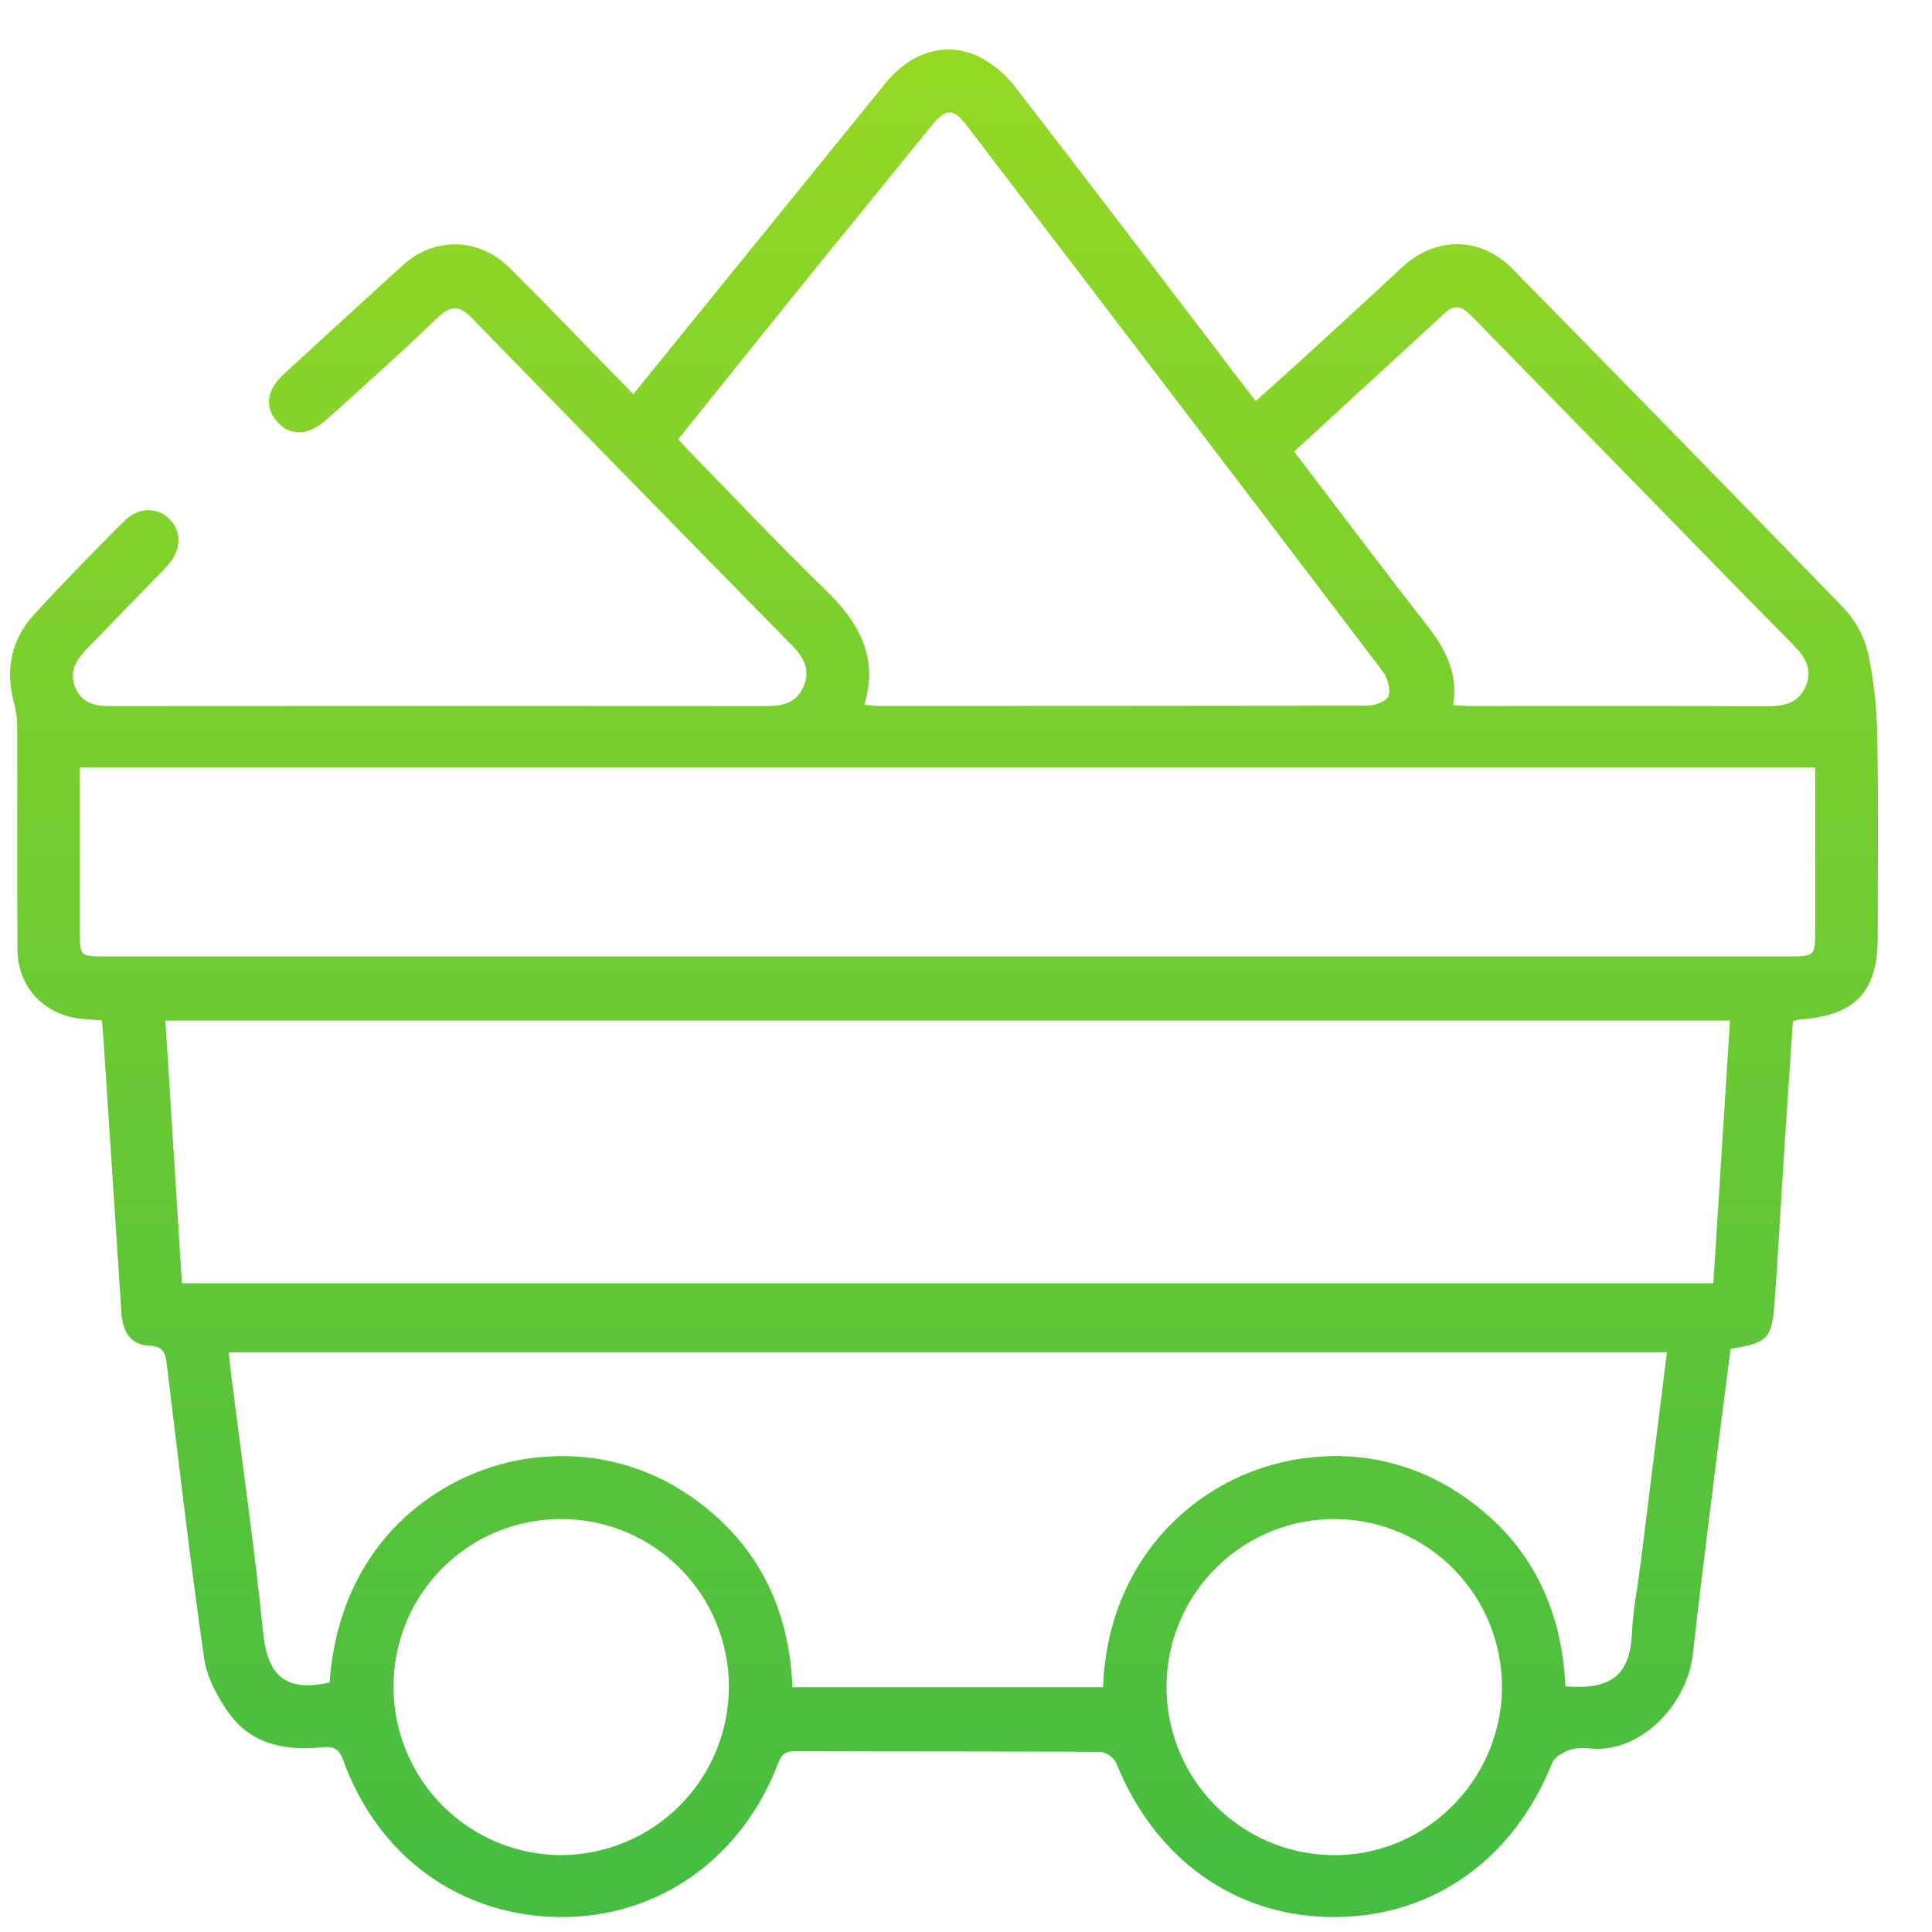 <svg width="30" height="30" viewBox="0 0 30 30" fill="none" xmlns="http://www.w3.org/2000/svg">
<path d="M9.835 6.119C11.16 4.486 12.455 2.887 13.752 1.289C14.141 0.81 14.684 0.636 15.193 0.876C15.415 0.988 15.61 1.149 15.761 1.347C16.903 2.821 18.03 4.305 19.162 5.789C19.267 5.927 19.373 6.064 19.499 6.228C19.788 5.966 20.07 5.717 20.345 5.465C20.823 5.028 21.299 4.589 21.774 4.149C22.291 3.669 22.988 3.668 23.486 4.175C25.207 5.926 26.922 7.682 28.631 9.443C28.816 9.64 28.946 9.882 29.008 10.144C29.098 10.572 29.145 11.009 29.15 11.447C29.169 12.48 29.157 13.515 29.157 14.549C29.157 15.405 28.809 15.772 27.943 15.83C27.908 15.837 27.873 15.846 27.84 15.858C27.796 16.517 27.75 17.18 27.707 17.844C27.656 18.634 27.614 19.426 27.556 20.216C27.513 20.792 27.45 20.85 26.873 20.945C26.803 21.49 26.73 22.043 26.661 22.597C26.535 23.623 26.401 24.648 26.288 25.675C26.196 26.495 25.456 27.235 24.676 27.149C24.57 27.134 24.462 27.143 24.361 27.177C24.262 27.215 24.137 27.286 24.102 27.374C23.512 28.863 22.259 29.76 20.733 29.768C19.207 29.777 17.94 28.886 17.333 27.377C17.31 27.332 17.276 27.292 17.235 27.262C17.194 27.232 17.147 27.212 17.096 27.203C15.512 27.193 13.927 27.198 12.341 27.192C12.185 27.192 12.132 27.25 12.079 27.39C11.513 28.866 10.217 29.776 8.705 29.768C7.155 29.759 5.867 28.835 5.326 27.322C5.259 27.135 5.152 27.117 5.002 27.131C4.434 27.189 3.905 27.091 3.553 26.599C3.374 26.349 3.211 26.044 3.169 25.746C2.953 24.238 2.776 22.718 2.592 21.204C2.57 21.025 2.554 20.907 2.319 20.896C2.038 20.884 1.905 20.696 1.885 20.378C1.791 18.961 1.698 17.544 1.606 16.126C1.6 16.04 1.592 15.954 1.583 15.846C1.494 15.838 1.409 15.829 1.328 15.825C0.716 15.793 0.274 15.351 0.271 14.741C0.264 13.591 0.271 12.44 0.267 11.29C0.268 11.166 0.252 11.042 0.22 10.923C0.078 10.407 0.169 9.936 0.528 9.544C0.977 9.052 1.445 8.577 1.914 8.104C2.146 7.872 2.436 7.864 2.634 8.062C2.831 8.259 2.818 8.56 2.582 8.804C2.165 9.233 1.748 9.663 1.331 10.094C1.164 10.268 1.068 10.456 1.177 10.694C1.281 10.922 1.479 10.964 1.707 10.964C5.109 10.961 8.511 10.961 11.912 10.964C12.166 10.964 12.376 10.906 12.479 10.655C12.583 10.405 12.485 10.212 12.306 10.03C10.641 8.334 8.978 6.634 7.319 4.931C7.121 4.728 6.987 4.751 6.791 4.937C6.227 5.477 5.647 5.999 5.063 6.521C4.786 6.771 4.498 6.775 4.3 6.545C4.102 6.315 4.145 6.05 4.408 5.808C5.02 5.245 5.633 4.684 6.246 4.126C6.743 3.672 7.435 3.683 7.916 4.162C8.451 4.693 8.972 5.238 9.499 5.777L9.835 6.119ZM2.825 19.926H26.605L26.863 15.847H2.568L2.825 19.926ZM1.24 11.916C1.24 12.797 1.24 13.628 1.24 14.458C1.24 14.85 1.24 14.851 1.636 14.851H27.756C28.185 14.851 28.186 14.851 28.186 14.434V11.916H1.24ZM25.884 20.998H3.552C3.571 21.18 3.587 21.343 3.61 21.504C3.771 22.789 3.957 24.07 4.087 25.357C4.153 26.016 4.435 26.281 5.118 26.125C5.284 23.789 7.041 22.713 8.457 22.621C9.254 22.557 10.049 22.77 10.707 23.223C11.751 23.938 12.255 24.958 12.305 26.198H17.128C17.204 24.11 18.723 22.794 20.356 22.631C21.161 22.54 21.972 22.735 22.648 23.183C23.727 23.89 24.249 24.919 24.308 26.185C25.025 26.243 25.312 26.011 25.341 25.353C25.357 25.005 25.426 24.663 25.47 24.318C25.607 23.218 25.744 22.117 25.884 20.998ZM13.422 10.941C13.513 10.95 13.578 10.962 13.644 10.962C16.174 10.962 18.704 10.96 21.234 10.957C21.35 10.957 21.536 10.886 21.561 10.807C21.596 10.699 21.545 10.524 21.47 10.424C19.32 7.593 17.166 4.767 15.007 1.944C14.802 1.677 14.688 1.679 14.468 1.948C13.871 2.683 13.274 3.418 12.677 4.153C11.962 5.037 11.25 5.924 10.531 6.821C10.634 6.932 10.717 7.024 10.804 7.111C11.473 7.795 12.128 8.492 12.815 9.157C13.327 9.654 13.649 10.191 13.422 10.941ZM20.096 7.012C20.788 7.919 21.459 8.815 22.148 9.696C22.438 10.066 22.648 10.45 22.564 10.949C22.67 10.954 22.756 10.963 22.841 10.963C24.376 10.963 25.914 10.96 27.446 10.966C27.709 10.966 27.928 10.917 28.04 10.655C28.152 10.392 28.026 10.195 27.844 10.012C27.234 9.393 26.625 8.772 26.02 8.15C24.973 7.08 23.927 6.01 22.881 4.939C22.752 4.807 22.628 4.685 22.442 4.855L20.096 7.012ZM18.114 26.155C18.103 26.844 18.365 27.51 18.843 28.007C19.321 28.503 19.976 28.791 20.665 28.806C22.098 28.84 23.299 27.675 23.322 26.232C23.327 25.89 23.264 25.55 23.138 25.232C23.012 24.914 22.824 24.624 22.586 24.378C22.348 24.133 22.064 23.937 21.75 23.801C21.436 23.666 21.098 23.593 20.756 23.588C20.414 23.583 20.075 23.646 19.757 23.772C19.439 23.898 19.149 24.086 18.904 24.324C18.658 24.563 18.462 24.847 18.327 25.161C18.191 25.475 18.119 25.813 18.114 26.155ZM6.111 26.2C6.112 26.889 6.386 27.55 6.872 28.038C7.358 28.526 8.017 28.802 8.705 28.806C9.049 28.806 9.389 28.738 9.706 28.606C10.023 28.475 10.312 28.282 10.554 28.038C10.797 27.795 10.989 27.506 11.12 27.189C11.251 26.871 11.318 26.531 11.318 26.187C11.317 25.498 11.043 24.837 10.556 24.35C10.069 23.863 9.409 23.588 8.72 23.588C8.377 23.586 8.037 23.652 7.719 23.783C7.401 23.913 7.113 24.106 6.87 24.349C6.628 24.592 6.435 24.881 6.305 25.198C6.175 25.516 6.109 25.857 6.111 26.2Z" fill="url(#paint0_linear_14826_27864)"/>
<defs>
<linearGradient id="paint0_linear_14826_27864" x1="13.518" y1="-19.325" x2="13.518" y2="41.861" gradientUnits="userSpaceOnUse">
<stop stop-color="#CDEC0F"/>
<stop offset="1" stop-color="#23B14D"/>
</linearGradient>
</defs>
</svg>

